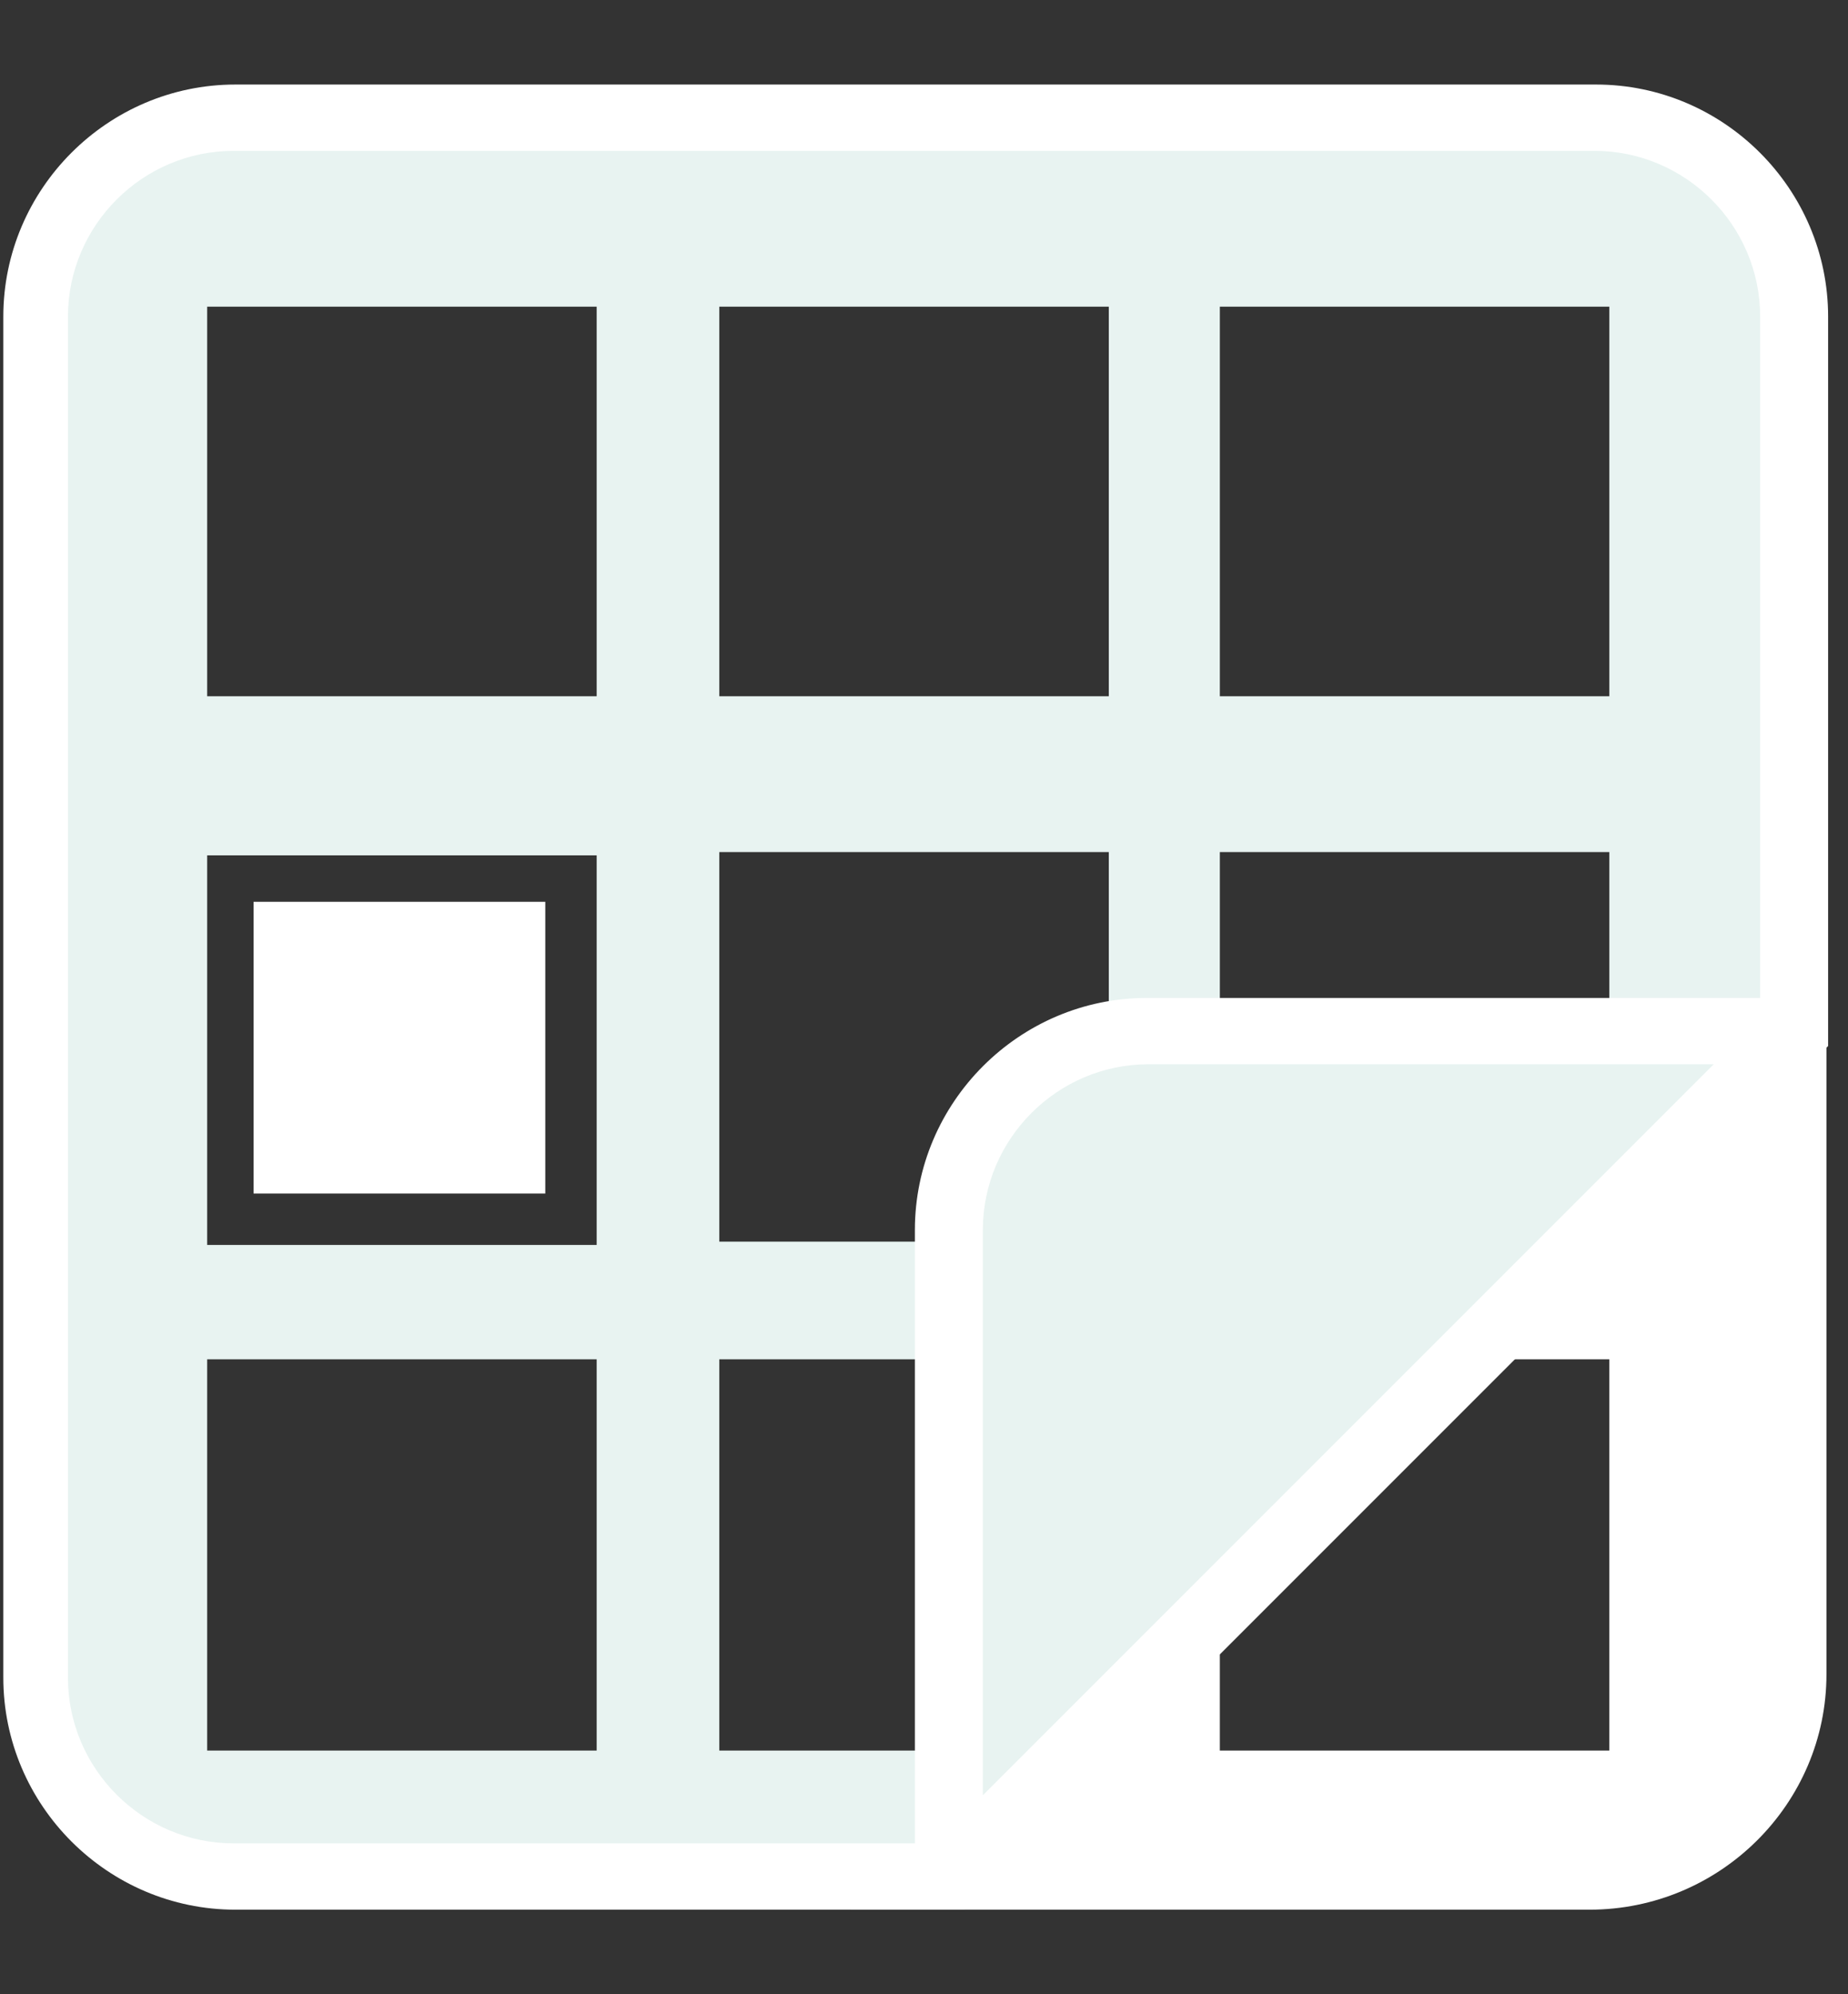<?xml version="1.0" encoding="utf-8"?>
<!-- Generator: Adobe Illustrator 19.0.1, SVG Export Plug-In . SVG Version: 6.00 Build 0)  -->
<svg version="1.1" id="Capa_2" xmlns="http://www.w3.org/2000/svg" xmlns:xlink="http://www.w3.org/1999/xlink" x="0px" y="0px"
	 viewBox="0 0 111.5 120.3" style="enable-background:new 0 0 111.5 120.3;" xml:space="preserve">
<rect x="0" y="0" width="111.5" height="120.3" fill="#333333" stroke="none"/>
<style type="text/css">
	.st0{fill:#E8F3F1;}
	.st1{fill:#FFFFFF;}
</style>
<path class="st0" d="M96.2,7.1H14.1c-6.6,0-12,5.4-12,12v82.1c0,6.6,5.4,12,12,12h43.2l7.6-7.6H43.4V82h23.5v21.6l28.7-28.7h-22
	V51.4h23.5v22l11.1-11.1V19.1C108.2,12.5,102.8,7.1,96.2,7.1z M36,105.6H12.5V82H36V105.6z M36,75.1H12.5V51.6H36V75.1z M36,42H12.5
	V18.5H36V42z M66.9,74.9H43.4V51.4h23.5V74.9z M66.9,42H43.4V18.5h23.5V42z M97.1,42H73.6V18.5h23.5V42z"/>
<g>
	<path class="st1" d="M58.2,115.2h-44c-7.7,0-14-6.3-14-14V19.1c0-7.7,6.3-14,14-14h82.1c7.7,0,14,6.3,14,14v44L58.2,115.2z
		 M14.1,9.1c-5.5,0-10,4.5-10,10v82.1c0,5.5,4.5,10,10,10h42.4l49.7-49.7V19.1c0-5.5-4.5-10-10-10H14.1z"/>
</g>
<g>
	<path class="st1" d="M95.9,115.2H51.3l58.9-58.9v44.7C110.2,108.8,103.8,115.2,95.9,115.2z M60.9,111.2h35
		c5.7,0,10.3-4.6,10.3-10.3v-35L60.9,111.2z"/>
</g>
<path class="st1" d="M56.1,113.2h39.8c6.8,0,12.3-5.5,12.3-12.3V61.1L56.1,113.2z M97.1,105.6H73.6v-5.9L91.2,82h5.9V105.6z"/>
<path class="st0" d="M69.3,62.2c-6.6,0-12,5.4-12,12v39l51-51H69.3z"/>
<g>
	<path class="st1" d="M57.2,115.2c-0.3,0-0.5,0-0.8-0.2c-0.7-0.3-1.2-1-1.2-1.8v-39c0-7.7,6.3-14,14-14h39c0.8,0,1.5,0.5,1.8,1.2
		c0.3,0.7,0.1,1.6-0.4,2.2l-51,51C58.3,115,57.8,115.2,57.2,115.2z M69.3,64.2c-5.5,0-10,4.5-10,10v34.1l44.1-44.1H69.3z"/>
</g>
<rect x="15.3" y="54.4" class="st1" width="17.6" height="17.6"/>
</svg>
